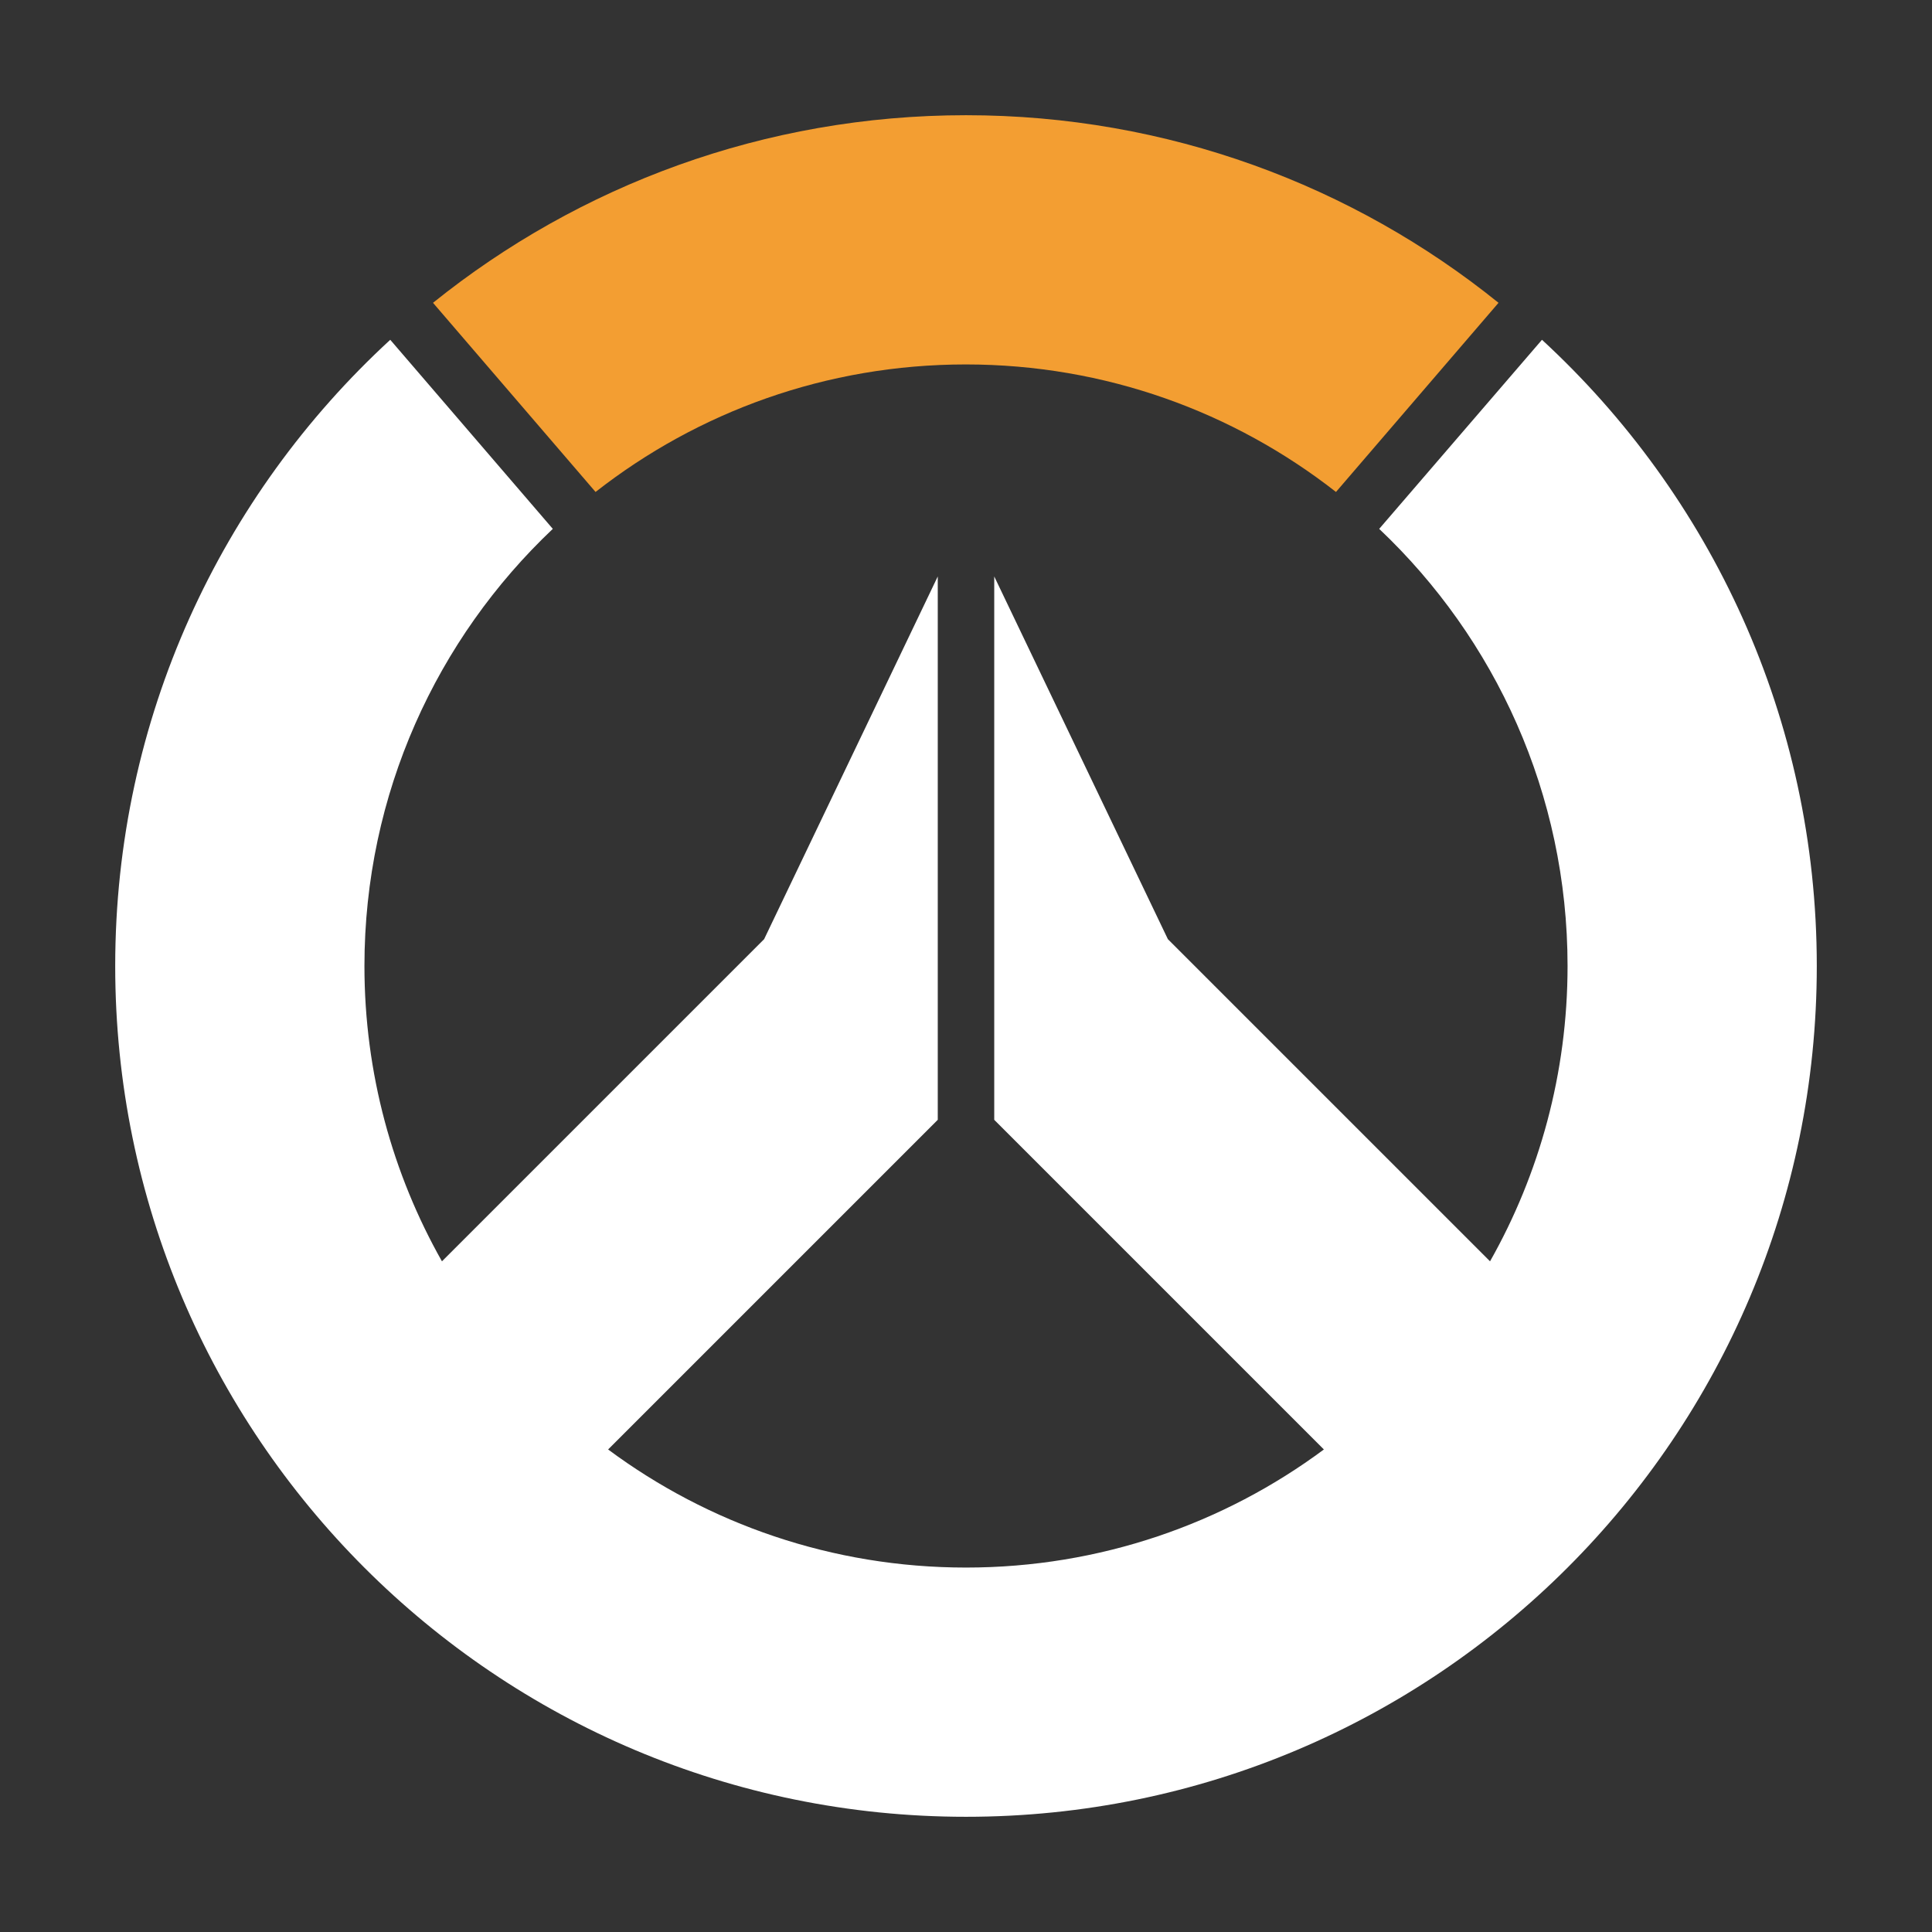 <?xml version="1.0" encoding="UTF-8"?>
<svg xmlns="http://www.w3.org/2000/svg" xmlns:xlink="http://www.w3.org/1999/xlink" width="128px" height="128px" viewBox="0 0 128 128" version="1.1">
<rect x="0" y="0" width="128" height="128" fill="#333333" stroke="none"/>
<g id="surface1">
<path style=" stroke:none;fill-rule:nonzero;fill:rgb(95.294%,61.961%,19.608%);fill-opacity:1;" d="M 64 7.633 C 50.641 7.633 38.352 12.289 28.688 20.062 L 39.457 32.594 C 46.223 27.297 54.734 24.145 63.984 24.145 C 73.23 24.145 81.742 27.297 88.512 32.594 L 99.281 20.062 C 89.648 12.289 77.359 7.633 64 7.633 Z M 64 7.633 "/>
<path style=" stroke:none;fill-rule:nonzero;fill:rgb(100%,100%,100%);fill-opacity:1;" d="M 102.16 22.512 L 91.375 35.039 C 99.055 42.305 103.855 52.594 103.855 64 C 103.855 71.105 101.984 77.793 98.719 83.566 L 77.375 62.223 L 65.871 38.191 L 65.871 74.191 L 87.711 96.031 C 81.09 100.945 72.879 103.855 64 103.855 C 55.121 103.855 46.91 100.945 40.289 96.031 L 62.129 74.191 L 62.129 38.191 L 50.625 62.223 L 29.281 83.566 C 26.016 77.793 24.145 71.105 24.145 64 C 24.145 52.594 28.945 42.305 36.625 35.039 L 25.855 22.512 C 14.656 32.816 7.633 47.586 7.633 64 C 7.633 95.137 32.863 120.367 64 120.367 C 95.121 120.367 120.367 95.137 120.367 64 C 120.367 47.586 113.344 32.816 102.16 22.512 Z M 102.16 22.512 "/>
</g>
</svg>
